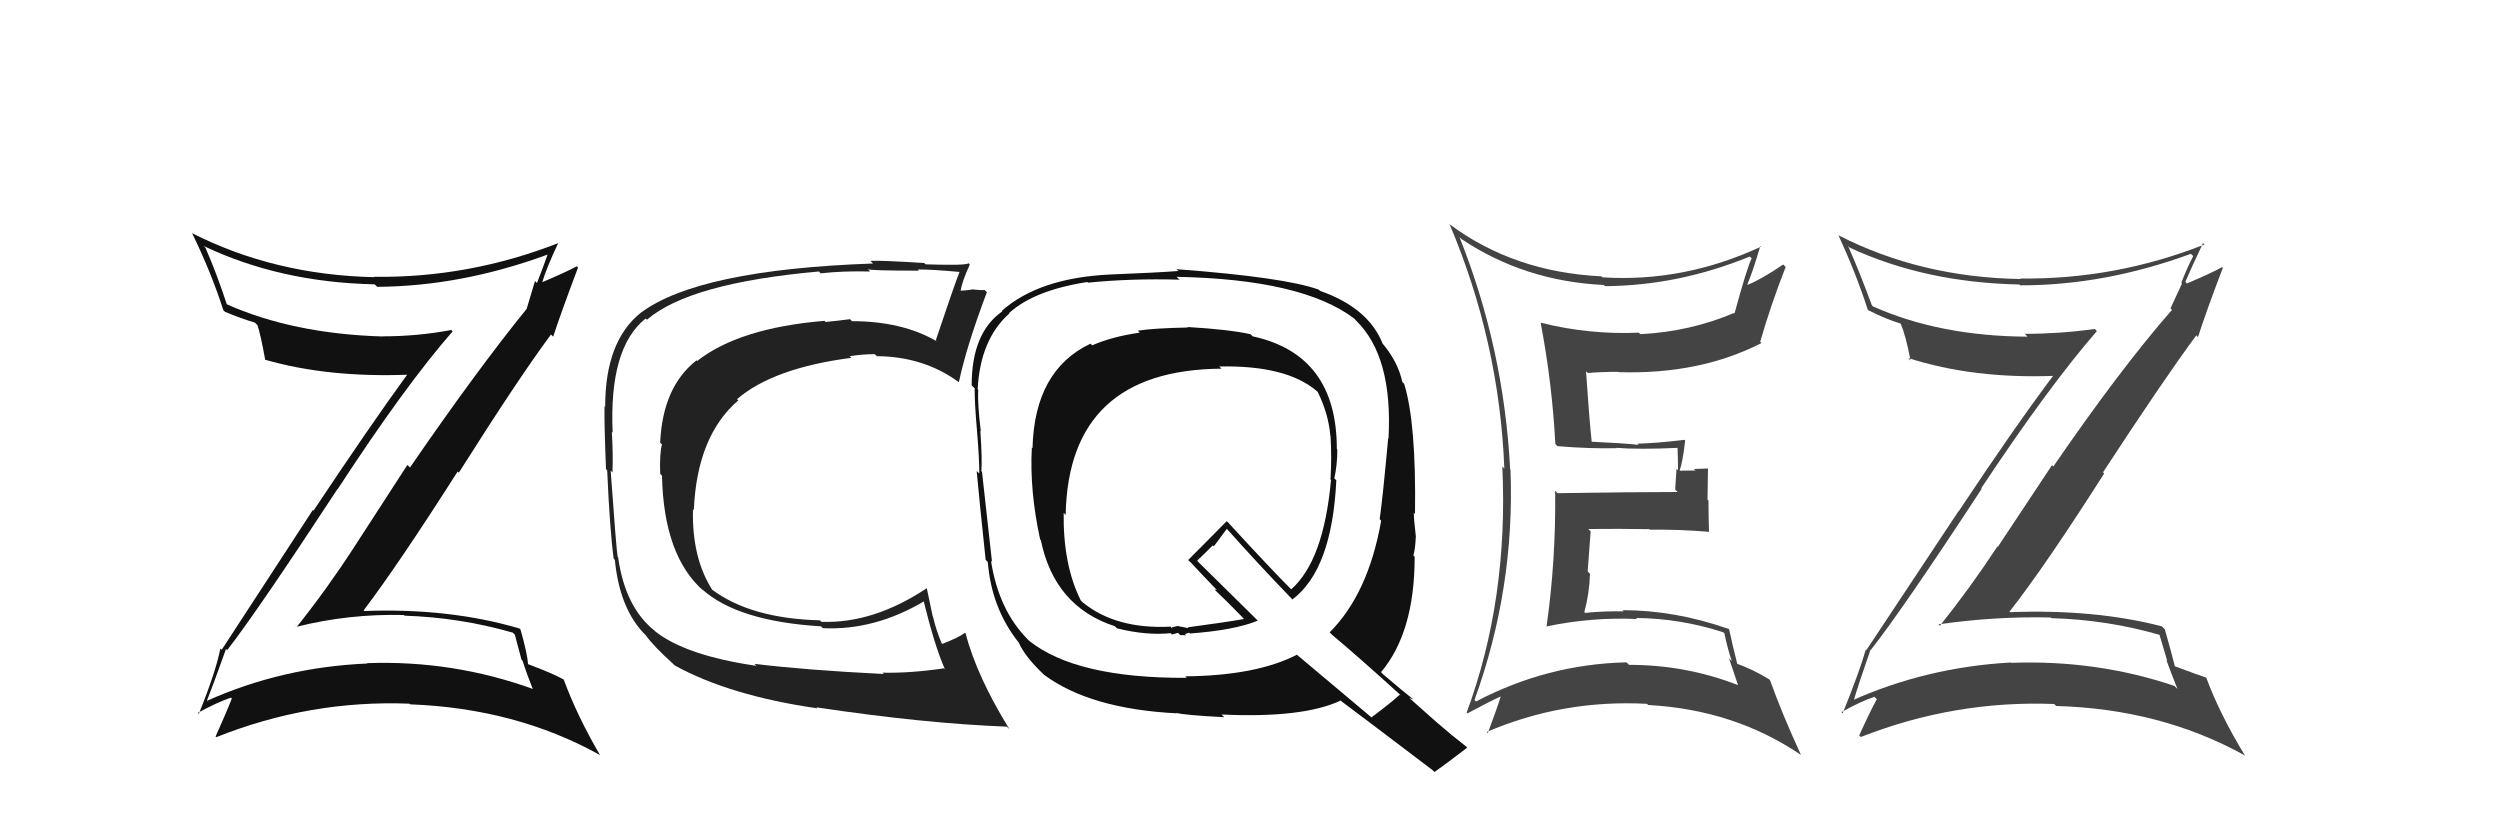 <svg xmlns="http://www.w3.org/2000/svg" width="150" height="50" viewBox="0,0,150,50"><path fill="#444" d="M112.35 39.06L112.33 39.05L112.26 38.98Q114.14 36.60 118.90 29.33L118.87 29.29L118.87 29.30Q122.96 23.14 125.81 19.87L125.75 19.80L125.69 19.74Q123.58 20.03 121.49 20.03L121.63 20.18L121.65 20.20Q116.37 20.17 112.37 18.38L112.39 18.40L112.31 18.31Q111.58 16.33 110.89 14.77L111.04 14.91L110.99 14.86Q115.48 16.95 121.15 17.07L121.12 17.04L121.21 17.12Q126.27 17.13 131.45 15.23L131.55 15.32L131.59 15.37Q131.18 16.17 130.88 16.97L130.92 17.01L130.23 18.50L130.32 18.59Q127.20 22.16 123.20 27.99L123.12 27.91L119.87 32.81L119.85 32.78Q118.22 35.26 116.39 37.55L116.42 37.58L116.31 37.46Q119.74 36.97 123.05 37.05L122.97 36.98L123.08 37.09Q126.41 37.18 129.57 38.09L129.57 38.09L130.04 39.67L129.98 39.60Q130.31 40.50 130.65 41.34L130.50 41.19L130.48 41.16Q125.81 39.58 120.67 39.77L120.66 39.77L120.65 39.75Q115.59 40.03 111.10 42.04L111.20 42.14L111.19 42.14Q111.52 41.01 112.24 38.96ZM110.53 42.77L110.51 42.75L110.49 42.73Q111.66 42.07 112.46 41.81L112.53 41.88L112.61 41.95Q112.24 42.61 111.55 44.13L111.63 44.20L111.65 44.22Q117.27 42.01 123.25 42.24L123.21 42.20L123.37 42.36Q129.63 42.53 134.66 45.31L134.55 45.20L134.72 45.37Q133.18 42.84 132.38 40.67L132.48 40.77L132.36 40.65Q131.97 40.53 130.45 39.96L130.32 39.83L130.50 40.01Q130.31 39.24 129.89 37.76L129.80 37.67L129.71 37.58Q125.70 36.54 120.60 36.73L120.60 36.74L120.57 36.70Q122.71 33.97 126.25 28.41L126.22 28.38L126.18 28.34Q129.88 22.68 131.78 20.12L131.87 20.22L131.88 20.22Q132.34 18.78 133.37 16.07L133.23 15.94L133.32 16.03Q132.66 16.40 131.21 17.01L131.19 16.98L131.12 16.91Q131.46 16.11 132.18 14.59L132.25 14.65L132.27 14.67Q126.92 16.78 121.21 16.71L121.14 16.64L121.24 16.74Q115.28 16.65 110.33 14.13L110.28 14.08L110.30 14.10Q111.35 16.37 112.08 18.62L112.04 18.58L112.05 18.59Q113.20 19.17 114.00 19.40L113.98 19.38L114.05 19.44Q114.36 20.18 114.63 21.62L114.62 21.62L114.49 21.48Q118.40 22.74 123.28 22.55L123.27 22.54L123.23 22.49Q120.83 25.69 117.52 30.68L117.51 30.67L111.98 39.01L111.95 38.97Q111.59 40.25 110.56 42.80Z"/><path fill="#444" d="M87.73 14.38L87.70 14.36L87.70 14.35Q91.47 16.87 96.23 17.10L96.17 17.04L96.30 17.17Q100.72 17.14 104.99 15.39L105.03 15.43L105.10 15.50Q104.83 16.03 104.07 18.81L104.12 18.86L104.04 18.78Q101.39 19.90 98.42 20.05L98.47 20.10L98.33 19.96Q95.33 20.09 92.44 19.36L92.52 19.45L92.44 19.37Q93.13 22.99 93.32 26.64L93.47 26.79L93.45 26.77Q95.40 26.93 97.00 26.89L97.08 26.97L96.98 26.87Q98.31 26.98 100.71 26.87L100.64 26.80L100.65 26.81Q100.68 27.52 100.68 28.21L100.59 28.13L100.51 29.37L100.65 29.52Q98.25 29.52 93.46 29.59L93.48 29.62L93.31 29.44Q93.36 33.61 92.79 37.61L92.76 37.58L92.77 37.59Q95.48 37.02 98.22 37.14L98.26 37.18L98.16 37.08Q100.82 37.10 103.40 37.94L103.44 37.98L103.46 37.99Q103.65 38.91 103.91 39.67L103.74 39.50L104.28 41.10L104.29 41.11Q101.17 39.89 97.74 39.89L97.59 39.74L97.59 39.74Q92.82 39.85 88.56 42.09L88.59 42.12L88.47 42.00Q90.90 35.29 90.63 28.18L90.56 28.10L90.61 28.16Q90.23 20.89 87.57 14.23ZM88.11 42.87L88.12 42.87L88.05 42.80Q89.33 42.11 90.10 41.76L89.99 41.65L90.06 41.73Q89.84 42.46 89.27 43.98L89.37 44.08L89.20 43.92Q93.76 41.96 98.82 42.23L98.91 42.32L98.89 42.30Q104.05 42.58 108.05 45.29L108.14 45.38L108.06 45.30Q106.90 42.77 106.21 40.83L106.15 40.76L106.12 40.74Q105.15 40.15 104.16 39.80L104.12 39.77L104.25 39.89Q103.91 38.56 103.75 37.76L103.75 37.76L103.73 37.74Q100.51 36.61 97.35 36.61L97.36 36.62L97.42 36.68Q96.26 36.66 95.12 36.77L95.22 36.88L95.06 36.72Q95.36 35.64 95.40 34.43L95.26 34.28L95.44 31.88L95.30 31.74Q97.18 31.72 98.97 31.75L98.92 31.71L98.99 31.78Q100.76 31.76 102.55 31.91L102.52 31.88L102.54 31.90Q102.51 30.99 102.51 30.04L102.45 29.98L102.48 28.11L101.63 28.14L101.73 28.23Q101.24 28.24 100.78 28.24L100.87 28.33L100.78 28.23Q100.96 27.73 101.11 26.43L101.07 26.39L101.07 26.39Q99.43 26.59 98.25 26.62L98.20 26.57L98.32 26.69Q97.26 26.58 95.43 26.50L95.47 26.54L95.51 26.58Q95.35 25.09 95.16 22.27L95.13 22.24L95.27 22.38Q96.11 22.31 97.10 22.31L97.18 22.39L97.12 22.33Q101.99 22.48 105.69 20.58L105.64 20.53L105.61 20.51Q106.27 18.23 107.14 16.02L107.14 16.02L106.99 15.87Q105.70 16.75 104.86 17.09L104.95 17.18L104.84 17.07Q105.16 16.32 105.62 14.76L105.66 14.80L105.66 14.80Q101.03 16.95 96.15 16.64L96.19 16.68L96.09 16.58Q90.86 16.33 87.01 13.48L86.99 13.45L86.97 13.44Q89.96 20.50 90.26 28.11L90.21 28.06L90.14 27.99Q90.51 35.97 88.00 42.75Z"/><path fill="#111" d="M71.33 19.71L71.20 19.57L71.28 19.65Q69.22 19.69 68.27 19.84L68.32 19.89L68.38 19.96Q66.75 20.19 65.53 20.72L65.57 20.76L65.43 20.62Q62.07 22.21 61.95 26.89L61.81 26.75L61.91 26.85Q61.77 29.44 62.41 32.37L62.53 32.48L62.45 32.41Q63.27 36.39 66.88 37.57L66.98 37.66L67.01 37.70Q68.79 38.14 70.24 37.99L70.32 38.07L70.68 37.97L70.82 38.11Q70.98 38.09 71.17 38.13L71.04 37.99L71.10 38.05Q71.20 38.00 71.35 37.96L71.51 38.12L71.40 38.01Q74.09 37.81 75.46 37.24L75.45 37.22L71.90 33.72L71.83 33.64Q72.16 33.33 72.77 32.72L72.83 32.78L73.61 31.73L73.63 31.75Q75.50 33.85 77.48 35.90L77.54 35.97L77.54 35.97Q79.92 34.19 80.18 28.82L80.08 28.72L80.06 28.70Q80.24 27.89 80.24 26.97L80.23 26.96L80.21 26.95Q80.22 21.28 75.16 20.18L75.08 20.10L75.02 20.05Q73.76 19.77 71.24 19.62ZM83.98 41.64L84.12 41.78L84.00 41.67Q83.47 42.16 82.29 43.04L82.38 43.12L77.81 39.28L77.82 39.28Q75.38 40.54 71.11 40.58L71.22 40.68L71.20 40.67Q64.57 40.70 61.75 38.45L61.83 38.53L61.69 38.39Q59.92 36.62 59.46 33.65L59.59 33.77L59.52 33.71Q59.31 31.89 58.92 28.31L58.93 28.32L58.88 28.27Q58.94 27.60 58.82 25.85L58.81 25.84L58.85 25.88Q58.65 24.27 58.69 23.40L58.77 23.47L58.66 23.36Q58.81 20.36 60.57 18.80L60.53 18.76L60.55 18.78Q62.04 17.42 65.24 16.92L65.30 16.99L65.27 16.96Q67.87 16.70 70.76 16.78L70.75 16.76L70.59 16.61Q78.13 16.75 81.25 19.11L81.29 19.15L81.37 19.24Q83.58 21.40 83.31 26.31L83.27 26.28L83.29 26.30Q82.97 29.82 82.78 31.15L82.90 31.27L82.87 31.24Q82.10 35.62 79.78 37.94L79.95 38.11L79.96 38.12Q81.30 39.23 84.04 41.71ZM79.31 17.56L79.21 17.46L79.13 17.38Q77.10 16.64 70.59 16.15L70.72 16.27L70.71 16.26Q69.39 16.36 66.61 16.47L66.58 16.44L66.61 16.47Q62.35 16.67 60.11 18.65L59.98 18.52L60.14 18.68Q58.30 19.96 58.30 23.12L58.48 23.30L58.48 23.30Q58.47 24.13 58.62 25.84L58.55 25.77L58.62 25.84Q58.76 27.53 58.76 28.41L58.66 28.32L58.60 28.26Q58.76 30.02 59.14 33.60L59.17 33.62L59.27 33.72Q59.48 36.45 61.08 38.50L61.19 38.61L61.12 38.54Q61.49 39.41 62.71 40.55L62.69 40.53L62.66 40.50Q65.41 42.53 70.59 42.80L70.65 42.85L70.57 42.77Q71.05 42.91 73.45 43.03L73.38 42.96L73.29 42.87Q78.17 43.10 80.45 42.03L80.46 42.05L80.53 42.11Q81.25 42.64 85.97 46.22L86.12 46.37L86.07 46.32Q86.74 45.85 88.03 44.86L87.95 44.77L87.93 44.76Q87.10 44.12 86.31 43.43L86.26 43.39L84.55 41.87L84.81 41.97L84.76 41.93Q84.21 41.50 83.00 40.47L82.92 40.39L82.86 40.33Q84.88 37.94 84.88 33.41L84.83 33.35L84.80 33.32Q84.91 33.02 84.95 32.18L84.98 32.21L84.95 32.18Q84.83 31.18 84.83 30.76L84.89 30.83L84.90 30.84Q84.98 25.39 84.25 23.03L84.21 22.99L84.14 22.92Q83.89 21.76 83.02 20.69L82.89 20.56L82.97 20.65Q82.13 18.48 79.20 17.45ZM73.17 22.00L73.28 22.11L73.16 21.99Q77.22 21.90 79.05 23.50L79.04 23.50L79.06 23.51Q79.70 24.80 79.82 26.13L79.77 26.09L79.83 26.15Q79.91 27.40 79.83 28.77L79.78 28.72L79.86 28.80Q79.42 33.65 77.47 35.36L77.42 35.31L77.51 35.40Q76.29 34.18 73.77 31.44L73.73 31.39L73.60 31.27Q72.85 32.04 71.29 33.60L71.40 33.71L71.43 33.73Q71.95 34.30 73.09 35.48L73.02 35.40L72.87 35.37L73.03 35.53Q73.49 35.95 74.52 37.01L74.63 37.13L74.64 37.14Q73.58 37.33 71.26 37.64L71.31 37.69L70.65 37.56L70.31 37.64L70.35 37.72L70.23 37.60Q66.93 37.76 64.95 36.13L64.85 36.03L64.84 36.01Q63.78 33.89 63.82 30.77L63.93 30.89L63.94 30.89Q64.11 22.19 73.29 22.12Z"/><path fill="#111" d="M13.55 38.93L13.59 38.97L13.63 39.01Q15.49 36.61 20.25 29.34L20.21 29.30L20.26 29.35Q24.30 23.15 27.16 19.88L27.10 19.82L27.08 19.80Q25.06 20.18 22.97 20.18L22.96 20.18L22.98 20.19Q17.57 20.03 13.57 18.24L13.74 18.41L13.62 18.29Q13.01 16.43 12.33 14.87L12.30 14.84L12.22 14.76Q16.80 16.94 22.47 17.06L22.52 17.10L22.63 17.21Q27.66 17.18 32.84 15.28L32.92 15.36L32.85 15.29Q32.53 16.19 32.22 16.98L32.10 16.86L31.60 18.53L31.60 18.53Q28.60 22.23 24.60 28.05L24.44 27.90L21.24 32.84L21.24 32.84Q19.62 35.34 17.80 37.62L17.64 37.46L17.78 37.61Q20.92 36.82 24.23 36.90L24.24 36.91L24.27 36.94Q27.62 37.05 30.77 37.96L30.89 38.08L31.29 39.58L31.35 39.64Q31.62 40.48 31.96 41.32L31.95 41.30L31.98 41.34Q27.16 39.60 22.02 39.79L22.07 39.84L22.05 39.81Q16.93 40.03 12.44 42.04L12.57 42.18L12.42 42.03Q12.83 40.99 13.56 38.94ZM11.78 42.68L11.93 42.83L11.87 42.77Q13.05 42.13 13.85 41.86L13.88 41.88L13.91 41.92Q13.62 42.66 12.94 44.18L12.90 44.15L12.98 44.23Q18.58 41.99 24.56 42.22L24.61 42.26L24.61 42.26Q30.94 42.50 35.96 45.28L36.05 45.37L36.02 45.34Q34.63 42.96 33.83 40.79L33.86 40.81L33.80 40.76Q33.18 40.41 31.66 39.84L31.68 39.85L31.68 39.85Q31.65 39.25 31.23 37.77L31.23 37.77L31.17 37.71Q26.96 36.47 21.86 36.66L21.88 36.68L21.82 36.62Q23.92 33.85 27.46 28.29L27.58 28.41L27.53 28.36Q31.16 22.62 33.06 20.07L33.11 20.12L33.19 20.20Q33.66 18.76 34.68 16.06L34.66 16.03L34.60 15.98Q33.94 16.34 32.49 16.95L32.61 17.07L32.52 16.98Q32.78 16.09 33.50 14.57L33.55 14.62L33.51 14.58Q28.15 16.68 22.44 16.61L22.60 16.77L22.46 16.63Q16.47 16.50 11.52 13.99L11.68 14.14L11.52 13.98Q12.68 16.36 13.40 18.61L13.38 18.58L13.50 18.71Q14.48 19.12 15.28 19.35L15.38 19.44L15.45 19.51Q15.65 20.13 15.91 21.58L15.98 21.64L15.93 21.59Q19.68 22.67 24.55 22.48L24.55 22.49L24.48 22.41Q22.12 25.66 18.81 30.64L18.77 30.60L13.30 38.99L13.22 38.91Q12.96 40.28 11.93 42.83Z"/><path fill="#222" d="M45.27 39.83L45.40 39.97L45.38 39.95Q41.14 39.33 39.31 37.88L39.29 37.86L39.30 37.86Q37.51 36.45 37.09 33.45L37.18 33.54L37.06 33.41Q36.98 33.00 36.64 28.24L36.80 28.40L36.75 28.35Q36.79 27.17 36.71 25.91L36.77 25.97L36.76 25.96Q36.53 20.86 38.74 19.11L38.80 19.17L38.82 19.18Q41.37 16.98 49.13 16.29L49.12 16.27L49.24 16.40Q50.58 16.25 52.21 16.29L52.06 16.13L52.08 16.15Q52.17 16.24 55.14 16.24L55.14 16.25L55.07 16.17Q55.90 16.16 57.61 16.32L57.58 16.28L57.58 16.29Q57.18 17.33 56.15 20.41L56.09 20.36L56.21 20.48Q54.13 19.27 51.12 19.27L51.13 19.28L51.00 19.15Q50.33 19.24 49.53 19.32L49.52 19.30L49.47 19.25Q44.34 19.68 41.83 21.66L41.93 21.76L41.79 21.62Q39.76 23.21 39.61 26.56L39.60 26.56L39.72 26.67Q39.57 27.17 39.61 28.43L39.59 28.41L39.72 28.54Q39.82 33.36 42.21 35.45L42.16 35.40L42.13 35.36Q44.27 37.28 49.26 37.58L49.36 37.68L49.37 37.69Q52.49 37.84 55.49 36.05L55.40 35.96L55.39 35.95Q56.08 38.77 56.69 40.14L56.80 40.25L56.64 40.10Q54.59 40.40 52.95 40.36L52.95 40.36L53.03 40.44Q48.38 40.21 45.26 39.83ZM60.45 43.64L60.46 43.65L60.56 43.74Q58.61 40.58 57.93 37.99L57.98 38.05L57.90 37.97Q57.51 38.26 56.52 38.64L56.65 38.76L56.52 38.64Q56.17 37.83 55.98 37.00L55.96 36.97L55.61 35.30L55.61 35.29Q52.41 37.42 49.29 37.31L49.26 37.28L49.20 37.22Q45.02 37.11 42.70 35.36L42.74 35.41L42.76 35.43Q41.50 33.48 41.58 30.55L41.60 30.58L41.63 30.60Q41.82 26.15 44.30 24.02L44.32 24.04L44.22 23.95Q46.39 22.08 51.08 21.47L51.04 21.43L50.98 21.37Q51.77 21.25 52.49 21.25L52.56 21.32L52.61 21.37Q55.41 21.39 57.50 22.91L57.41 22.81L57.53 22.94Q57.99 20.77 59.21 17.54L59.21 17.53L59.08 17.40Q58.83 17.42 58.28 17.36L58.31 17.40L58.29 17.38Q57.86 17.44 57.59 17.44L57.50 17.35L57.63 17.47Q57.73 16.86 58.19 15.87L58.09 15.77L58.11 15.79Q58.03 15.94 55.54 15.86L55.51 15.84L55.46 15.78Q52.87 15.62 52.23 15.65L52.30 15.73L52.38 15.81Q41.90 16.18 38.44 18.77L38.45 18.78L38.44 18.77Q36.31 20.48 36.31 24.40L36.39 24.48L36.27 24.37Q36.25 25.45 36.36 28.15L36.54 28.33L36.43 28.21Q36.59 31.81 36.82 33.52L36.76 33.46L36.89 33.59Q37.19 36.63 38.79 38.16L38.84 38.20L38.75 38.12Q39.19 38.75 40.45 39.89L40.45 39.89L40.49 39.93Q43.78 41.74 49.04 42.50L49.09 42.55L48.98 42.44Q55.43 43.41 60.42 43.60Z"/></svg>